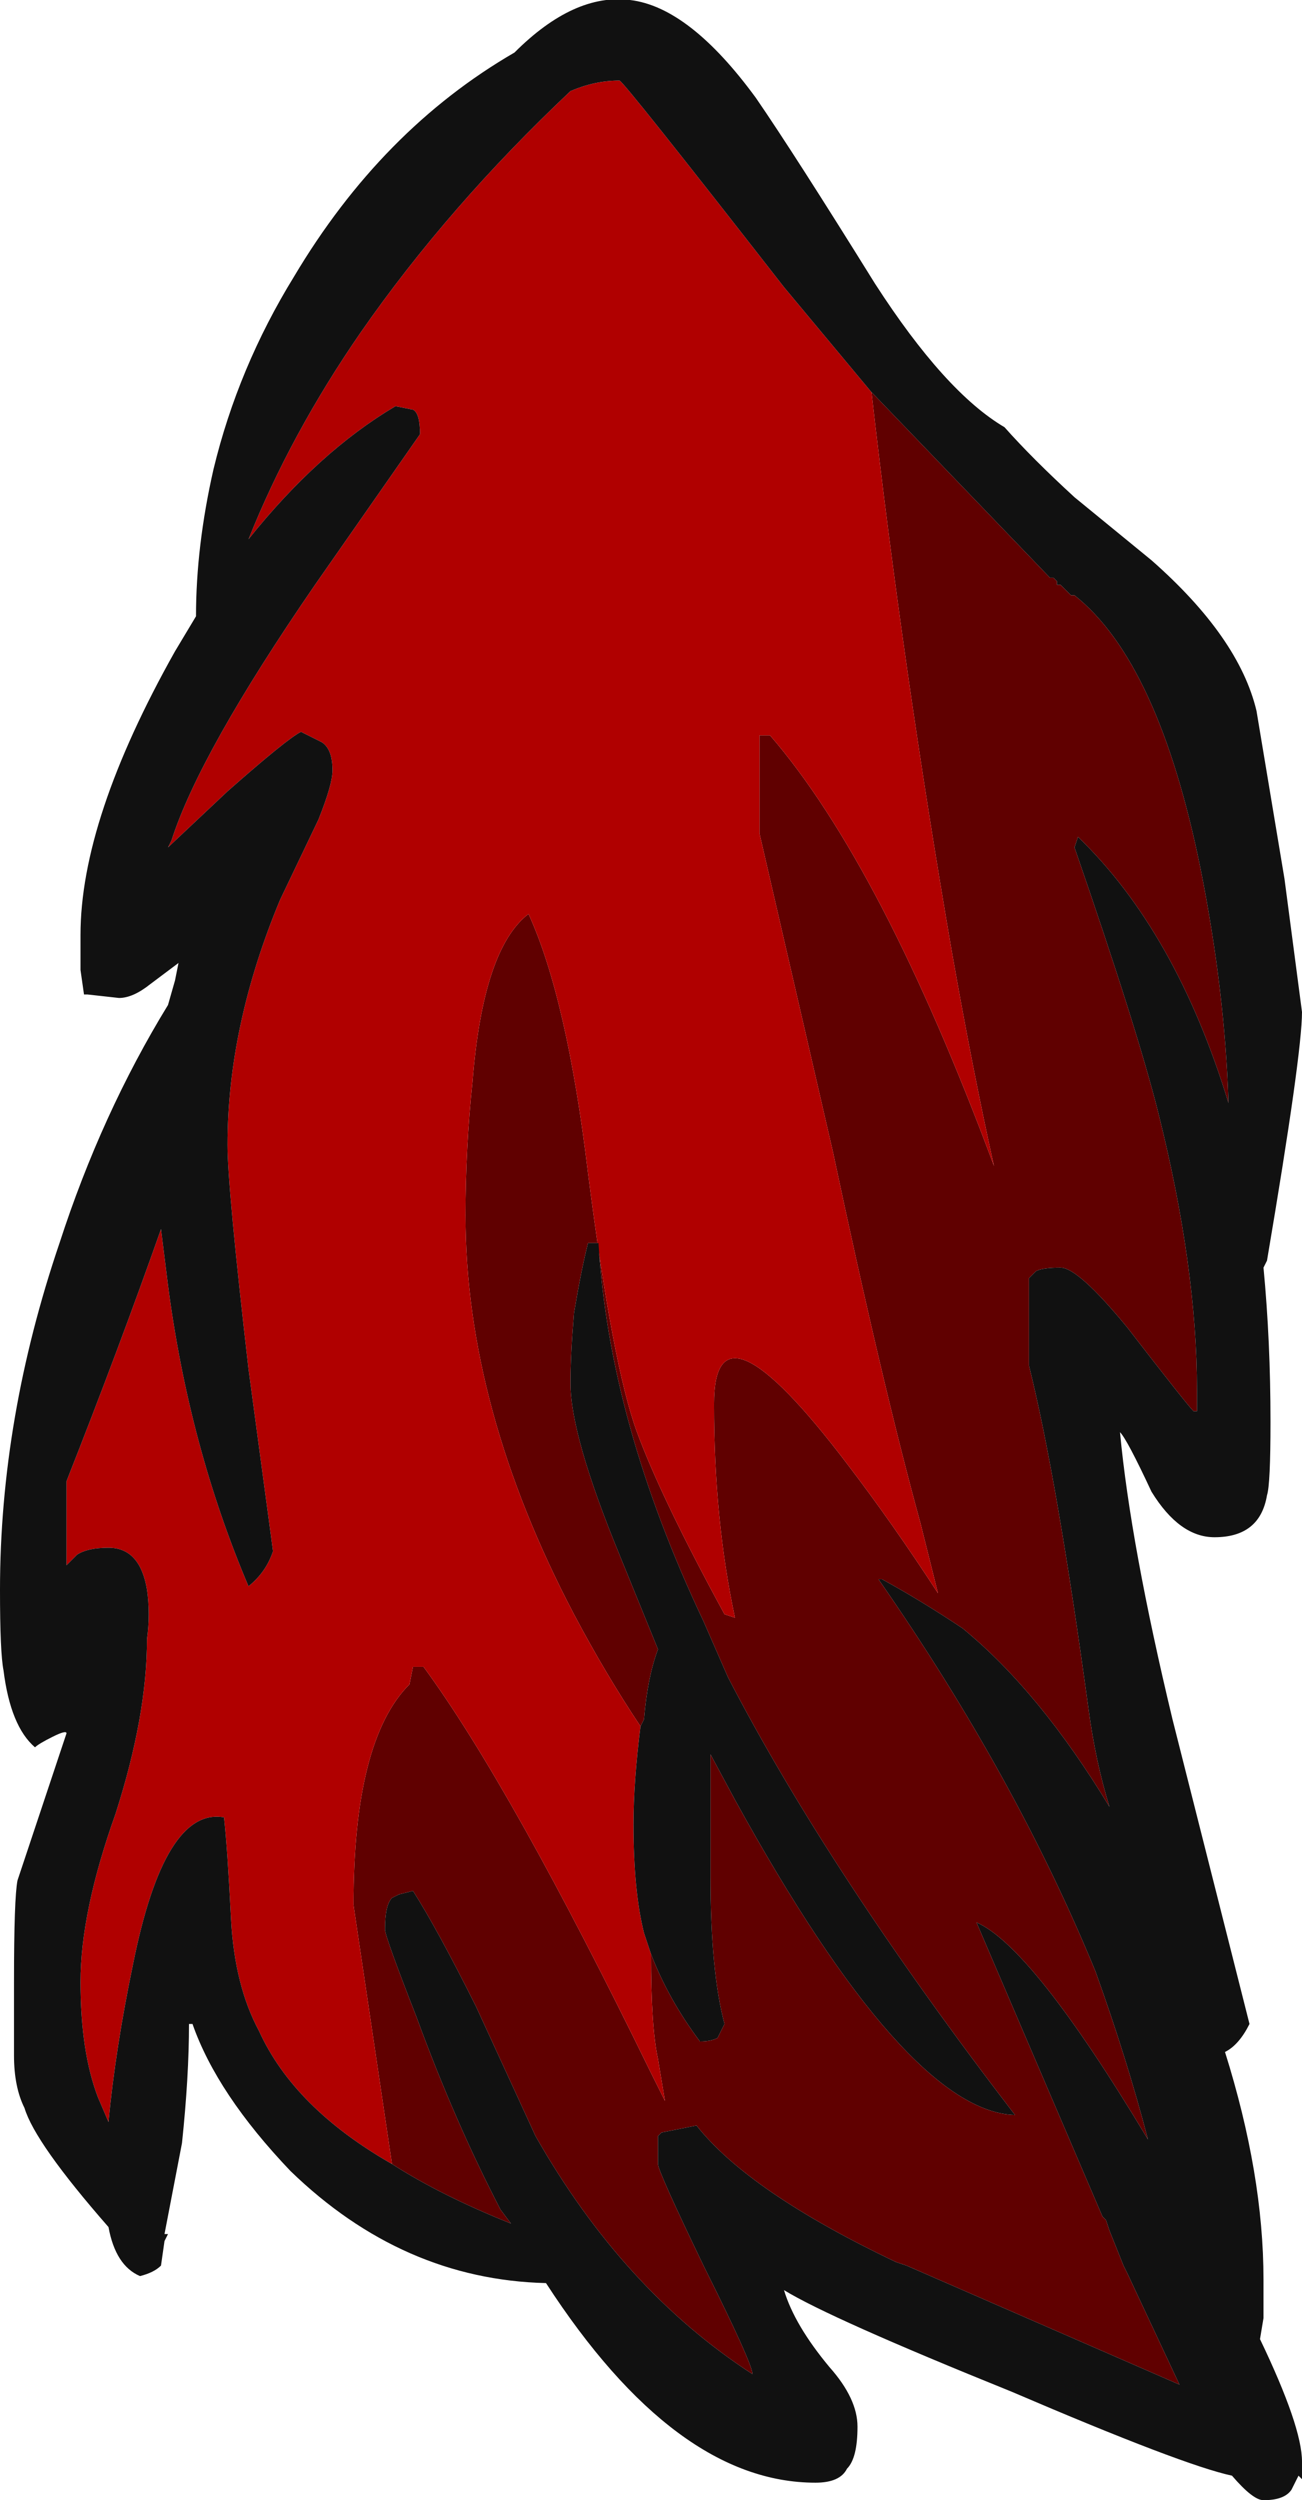 <?xml version="1.0" encoding="UTF-8" standalone="no"?>
<svg xmlns:ffdec="https://www.free-decompiler.com/flash" xmlns:xlink="http://www.w3.org/1999/xlink" ffdec:objectType="frame" height="249.9px" width="130.2px" xmlns="http://www.w3.org/2000/svg">
  <g transform="matrix(1.0, 0.0, 0.0, 1.0, 89.95, 30.1)">
    <use ffdec:characterId="324" height="35.7" transform="matrix(7.0, 0.0, 0.0, 7.0, -89.95, -30.1)" width="18.6" xlink:href="#shape0"/>
  </g>
  <defs>
    <g id="shape0" transform="matrix(1.0, 0.0, 0.0, 1.0, 12.85, 4.3)">
      <path d="M-7.25 26.6 L-7.8 22.9 Q-7.8 20.55 -7.0 19.75 L-6.95 19.5 -6.8 19.5 Q-5.55 21.2 -3.55 25.3 L-3.35 25.7 -3.45 25.1 Q-3.55 24.65 -3.55 23.6 -3.3 24.25 -2.85 24.85 -2.7 24.85 -2.6 24.8 L-2.5 24.6 Q-2.7 23.85 -2.7 22.5 L-2.7 20.75 -2.35 21.4 Q0.1 25.85 1.65 25.9 -1.0 22.45 -2.45 19.65 L-2.8 18.85 Q-4.15 16.0 -4.3 13.45 L-4.45 13.45 Q-4.55 13.85 -4.65 14.45 -4.7 15.05 -4.7 15.45 -4.7 16.2 -4.0 17.9 L-3.45 19.25 Q-3.6 19.65 -3.65 20.25 L-3.7 20.35 Q-4.2 19.6 -4.65 18.75 -6.2 15.8 -6.2 13.05 -6.2 12.1 -6.1 11.15 -5.95 9.25 -5.3 8.75 -4.75 9.95 -4.45 12.45 -4.1 15.2 -3.75 16.15 -3.4 17.1 -2.5 18.75 L-2.35 18.8 Q-2.65 17.4 -2.65 15.75 -2.65 14.1 -0.75 16.6 -0.1 17.45 0.55 18.45 L0.3 17.45 Q-0.25 15.45 -0.95 12.15 L-2.0 7.6 -2.0 6.2 -1.85 6.2 Q-0.25 8.05 1.35 12.35 1.05 11.0 0.75 9.3 0.05 5.25 -0.4 1.3 L-0.35 1.35 2.15 3.95 2.2 3.95 2.25 4.0 2.25 4.05 2.3 4.05 2.45 4.2 2.5 4.2 Q3.7 5.15 4.3 8.1 4.65 9.85 4.7 11.45 3.95 9.0 2.55 7.65 L2.5 7.8 Q3.4 10.4 3.7 11.6 4.25 13.8 4.25 15.55 L4.25 15.85 4.2 15.85 Q4.1 15.75 3.25 14.65 2.55 13.8 2.3 13.8 2.05 13.8 1.95 13.85 L1.85 13.95 1.85 15.2 Q2.25 16.8 2.7 20.1 2.8 20.85 3.0 21.5 2.0 19.85 0.9 18.95 0.3 18.55 -0.25 18.25 L-0.3 18.25 Q1.65 21.05 2.8 23.85 3.25 25.1 3.55 26.25 1.9 23.5 1.1 23.15 L2.9 27.35 2.95 27.4 3.0 27.55 3.2 28.05 3.25 28.15 4.0 29.75 0.1 28.05 -0.05 28.0 Q-2.15 27.0 -2.9 26.05 L-3.4 26.15 -3.45 26.2 Q-3.45 26.3 -3.45 26.6 -3.45 26.7 -2.8 28.05 -2.1 29.45 -2.1 29.6 -3.95 28.4 -5.2 26.2 L-6.05 24.35 Q-6.6 23.25 -6.95 22.7 L-7.15 22.75 -7.25 22.8 Q-7.35 22.9 -7.35 23.25 -7.35 23.35 -6.9 24.5 -6.35 26.0 -5.7 27.25 L-5.55 27.45 Q-6.55 27.05 -7.25 26.6" fill="#600000" fill-rule="evenodd" stroke="none"/>
      <path d="M-7.25 26.6 Q-8.65 25.8 -9.15 24.7 -9.5 24.05 -9.55 23.1 -9.6 22.1 -9.65 21.65 -10.5 21.5 -10.95 23.75 -11.2 24.95 -11.3 26.0 L-11.45 25.65 Q-11.7 25.0 -11.7 24.0 -11.7 23.0 -11.2 21.6 -10.75 20.2 -10.75 19.1 -10.7 18.75 -10.75 18.4 -10.85 17.8 -11.3 17.8 -11.6 17.8 -11.75 17.9 L-11.9 18.05 -11.9 16.85 Q-11.15 14.95 -10.55 13.25 L-10.45 14.05 Q-10.15 16.35 -9.3 18.35 -9.05 18.15 -8.95 17.85 L-9.3 15.25 Q-9.6 12.65 -9.6 12.05 -9.6 10.35 -8.85 8.55 L-8.3 7.4 Q-8.1 6.9 -8.1 6.7 -8.1 6.4 -8.25 6.3 L-8.55 6.15 Q-8.75 6.25 -9.6 7.0 L-10.45 7.8 -10.4 7.7 Q-10.0 6.45 -8.35 4.05 L-6.85 1.9 Q-6.85 1.6 -6.95 1.55 L-7.2 1.5 Q-8.3 2.15 -9.3 3.4 -8.7 1.9 -7.7 0.45 -6.45 -1.35 -4.7 -3.0 -4.35 -3.15 -4.0 -3.15 -3.95 -3.15 -1.65 -0.2 L-0.4 1.3 Q0.05 5.25 0.75 9.3 1.05 11.0 1.35 12.35 -0.25 8.05 -1.85 6.2 L-2.0 6.2 -2.0 7.6 -0.95 12.15 Q-0.25 15.45 0.3 17.45 L0.55 18.45 Q-0.1 17.45 -0.75 16.6 -2.65 14.1 -2.65 15.75 -2.65 17.4 -2.35 18.8 L-2.5 18.75 Q-3.4 17.1 -3.75 16.15 -4.1 15.2 -4.45 12.45 -4.75 9.95 -5.3 8.75 -5.95 9.25 -6.1 11.15 -6.2 12.1 -6.2 13.05 -6.2 15.8 -4.65 18.75 -4.2 19.6 -3.7 20.35 -3.8 21.15 -3.8 21.75 -3.8 22.7 -3.65 23.3 L-3.55 23.6 Q-3.55 24.65 -3.45 25.1 L-3.35 25.7 -3.55 25.3 Q-5.55 21.2 -6.8 19.5 L-6.95 19.5 -7.0 19.75 Q-7.8 20.55 -7.8 22.9 L-7.25 26.6" fill="#b00000" fill-rule="evenodd" stroke="none"/>
      <path d="M-2.05 -2.9 Q-1.5 -2.1 -0.35 -0.25 0.65 1.3 1.5 1.8 1.9 2.25 2.5 2.8 L3.6 3.7 Q4.85 4.8 5.1 5.85 L5.5 8.25 5.75 10.15 Q5.75 10.75 5.25 13.7 L5.2 13.8 Q5.3 14.85 5.3 16.0 5.3 16.9 5.25 17.05 5.15 17.65 4.5 17.65 4.0 17.65 3.6 17.0 3.25 16.25 3.15 16.15 3.3 17.75 3.9 20.25 L5.0 24.6 Q4.85 24.9 4.65 25.0 5.2 26.75 5.2 28.25 L5.2 28.8 5.15 29.1 Q5.75 30.35 5.75 30.85 L5.75 31.1 5.7 31.05 5.6 31.25 Q5.5 31.4 5.2 31.4 5.05 31.4 4.75 31.05 4.05 30.9 1.6 29.85 -1.0 28.8 -1.65 28.4 -1.5 28.9 -1.0 29.5 -0.6 29.95 -0.6 30.35 -0.6 30.8 -0.75 30.95 -0.85 31.15 -1.2 31.15 -3.2 31.15 -5.05 28.3 -7.1 28.25 -8.7 26.7 -9.75 25.6 -10.1 24.6 L-10.15 24.6 Q-10.15 25.35 -10.25 26.3 L-10.5 27.6 -10.45 27.6 -10.5 27.7 -10.55 28.05 Q-10.65 28.15 -10.85 28.2 -11.2 28.05 -11.3 27.5 -12.35 26.3 -12.5 25.8 -12.65 25.5 -12.65 25.05 L-12.65 24.0 Q-12.65 22.8 -12.6 22.55 L-11.9 20.45 Q-11.9 20.4 -12.1 20.5 -12.3 20.6 -12.35 20.65 -12.7 20.35 -12.8 19.55 -12.85 19.3 -12.85 18.4 -12.85 15.95 -12.0 13.45 -11.4 11.6 -10.45 10.05 L-10.35 9.7 -10.3 9.45 -10.7 9.75 Q-10.95 9.95 -11.15 9.95 L-11.6 9.9 -11.65 9.9 -11.7 9.55 -11.7 9.05 Q-11.7 7.4 -10.35 5.0 L-10.05 4.5 Q-10.05 3.5 -9.8 2.4 -9.45 0.95 -8.65 -0.35 -7.4 -2.45 -5.5 -3.55 -4.65 -4.4 -3.85 -4.3 -3.0 -4.2 -2.05 -2.9 M-0.4 1.3 L-1.65 -0.2 Q-3.95 -3.15 -4.0 -3.15 -4.35 -3.15 -4.7 -3.0 -6.45 -1.35 -7.7 0.45 -8.7 1.9 -9.3 3.4 -8.3 2.15 -7.2 1.5 L-6.95 1.55 Q-6.85 1.6 -6.85 1.9 L-8.35 4.05 Q-10.0 6.45 -10.4 7.7 L-10.45 7.8 -9.6 7.0 Q-8.75 6.25 -8.55 6.15 L-8.25 6.3 Q-8.1 6.4 -8.1 6.7 -8.1 6.9 -8.3 7.4 L-8.85 8.55 Q-9.6 10.35 -9.6 12.05 -9.6 12.65 -9.3 15.25 L-8.95 17.85 Q-9.05 18.15 -9.3 18.35 -10.15 16.35 -10.45 14.05 L-10.55 13.25 Q-11.15 14.95 -11.9 16.85 L-11.9 18.05 -11.75 17.9 Q-11.6 17.8 -11.3 17.8 -10.85 17.8 -10.75 18.4 -10.7 18.75 -10.75 19.1 -10.75 20.2 -11.2 21.6 -11.7 23.0 -11.7 24.0 -11.7 25.0 -11.45 25.65 L-11.3 26.0 Q-11.2 24.95 -10.95 23.75 -10.5 21.5 -9.65 21.65 -9.6 22.1 -9.55 23.1 -9.5 24.05 -9.15 24.7 -8.65 25.8 -7.25 26.6 -6.55 27.05 -5.55 27.45 L-5.7 27.25 Q-6.35 26.0 -6.9 24.5 -7.35 23.35 -7.35 23.25 -7.35 22.9 -7.25 22.8 L-7.15 22.75 -6.95 22.7 Q-6.6 23.25 -6.05 24.35 L-5.2 26.2 Q-3.95 28.4 -2.1 29.6 -2.1 29.45 -2.8 28.05 -3.45 26.7 -3.45 26.6 -3.45 26.3 -3.45 26.2 L-3.4 26.15 -2.9 26.05 Q-2.15 27.0 -0.05 28.0 L0.1 28.05 4.0 29.75 3.25 28.15 3.2 28.05 3.0 27.55 2.95 27.4 2.9 27.35 1.1 23.15 Q1.9 23.5 3.55 26.25 3.25 25.1 2.8 23.85 1.65 21.05 -0.3 18.25 L-0.25 18.25 Q0.3 18.55 0.9 18.95 2.0 19.85 3.0 21.5 2.8 20.85 2.7 20.1 2.25 16.8 1.85 15.2 L1.85 13.95 1.95 13.85 Q2.05 13.8 2.3 13.8 2.55 13.8 3.25 14.65 4.1 15.75 4.2 15.85 L4.25 15.85 4.25 15.55 Q4.25 13.8 3.7 11.6 3.4 10.4 2.5 7.8 L2.55 7.65 Q3.95 9.0 4.7 11.45 4.65 9.85 4.3 8.1 3.7 5.15 2.5 4.2 L2.45 4.2 2.3 4.05 2.25 4.05 2.25 4.0 2.2 3.95 2.15 3.95 -0.35 1.35 -0.4 1.3 M-3.55 23.6 L-3.65 23.3 Q-3.8 22.7 -3.8 21.75 -3.8 21.15 -3.7 20.35 L-3.65 20.25 Q-3.6 19.65 -3.45 19.25 L-4.0 17.9 Q-4.7 16.2 -4.7 15.45 -4.7 15.05 -4.65 14.45 -4.55 13.85 -4.45 13.45 L-4.3 13.45 Q-4.15 16.0 -2.8 18.85 L-2.45 19.65 Q-1.0 22.45 1.65 25.9 0.1 25.85 -2.35 21.4 L-2.7 20.75 -2.7 22.5 Q-2.7 23.85 -2.5 24.6 L-2.6 24.8 Q-2.7 24.85 -2.85 24.85 -3.3 24.25 -3.55 23.6" fill="#111111" fill-rule="evenodd" stroke="none"/>
    </g>
  </defs>
</svg>
